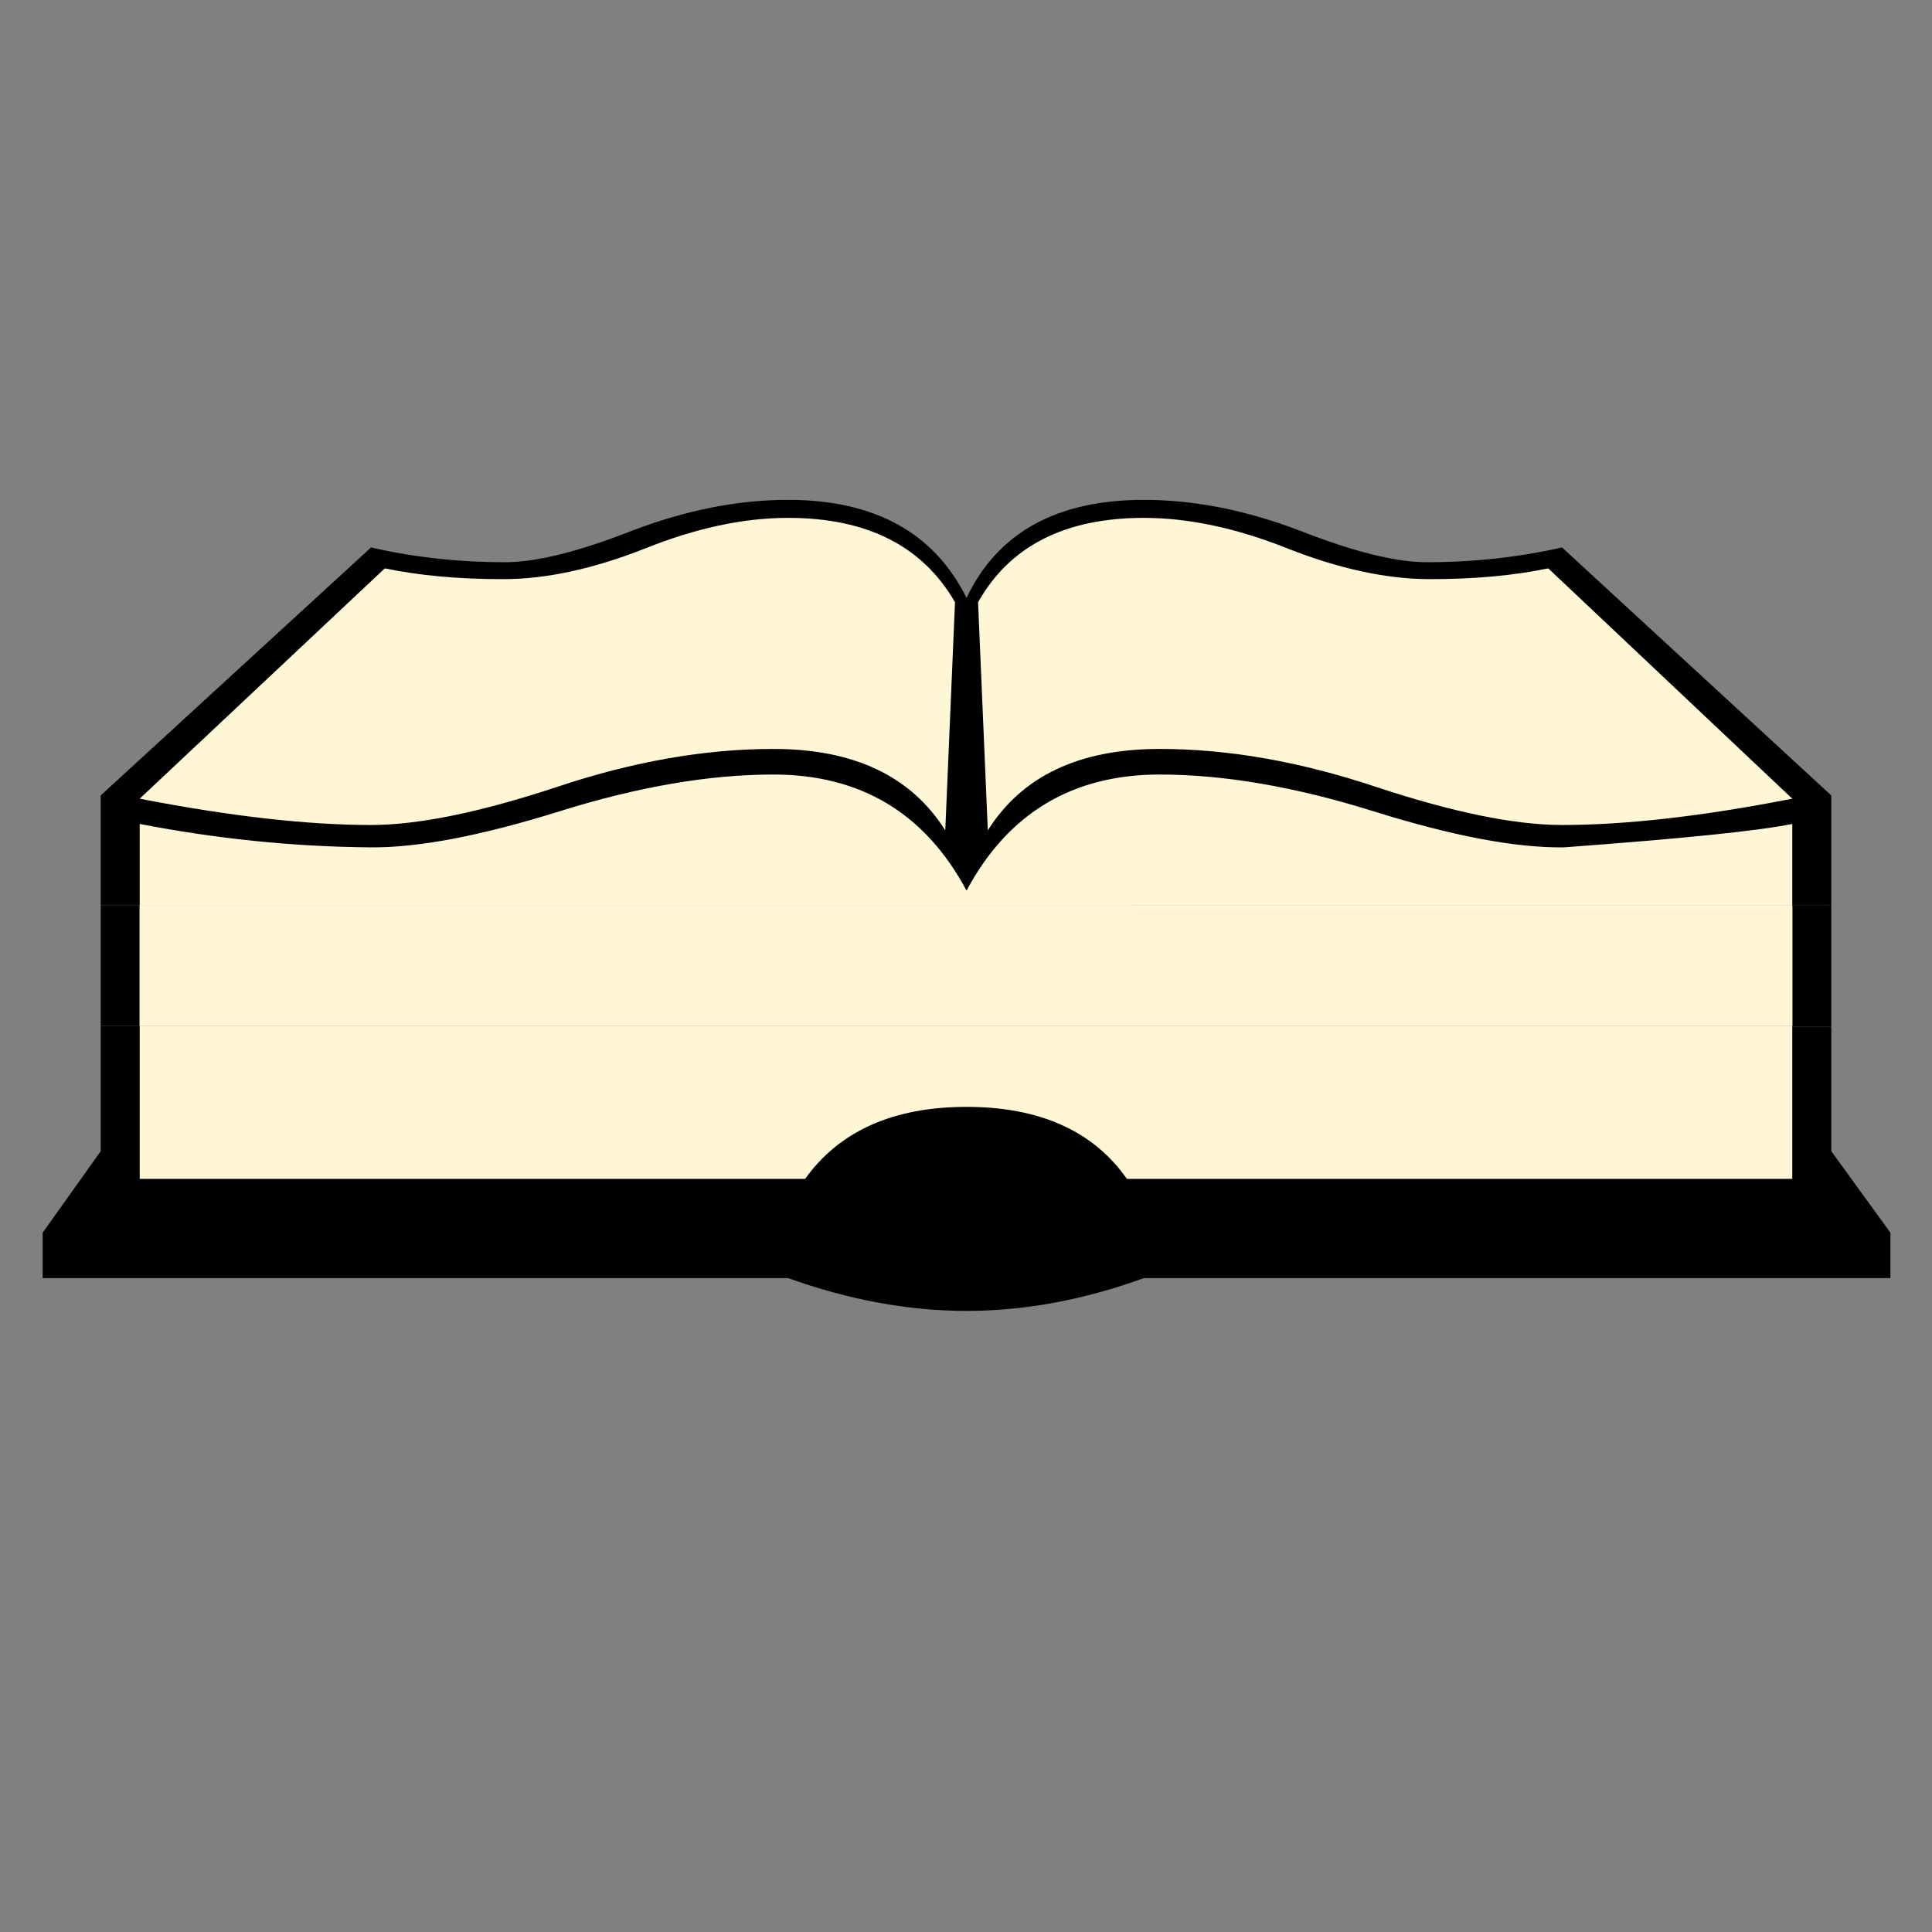 <?xml version="1.0" encoding="UTF-8" standalone="no"?>
<!-- Created with Inkscape (http://www.inkscape.org/) -->

<svg
   width="500"
   height="500"
   viewBox="-250 -250 500 500"
   version="1.1"
   id="svg9889"
   xmlns="http://www.w3.org/2000/svg"
   xmlns:svg="http://www.w3.org/2000/svg">
  <rect x="-250" y="-250" width="500" height="500" fill="#808080" stroke="none"/>
  <defs
     id="defs9886" />
  <g
     id="book-size-middle">
    <path
       d="m -223.938,15.475 v -31.211 l 10.075,0.017 v 31.253 z m 437.8,0.208 v -31.302 l 10.075,-0.017 v 31.372 z"
       style="clip-rule:evenodd;display:inline;fill:#000000;fill-rule:evenodd;stroke:none;stroke-width:0.624;image-rendering:optimizeQuality;shape-rendering:geometricPrecision;text-rendering:geometricPrecision"
       id="path4868" />
    <rect
       style="clip-rule:evenodd;fill:#fff6d5;fill-opacity:1;fill-rule:evenodd;stroke:none;stroke-width:1.329;stroke-linejoin:round;stroke-opacity:1;paint-order:stroke markers fill;image-rendering:optimizeQuality;shape-rendering:geometricPrecision;text-rendering:geometricPrecision"
       id="rect9804"
       width="427.725"
       height="31.153"
       x="-213.863"
       y="-15.619" />
  </g>
  <g
     id="book-size-top">
    <path
       style="clip-rule:evenodd;fill:#fff6d5;fill-opacity:1;fill-rule:evenodd;stroke:none;stroke-width:0.624px;stroke-linecap:butt;stroke-linejoin:miter;stroke-opacity:1;image-rendering:optimizeQuality;shape-rendering:geometricPrecision;text-rendering:geometricPrecision"
       d="m -203.87,-37.496 -9.993,-5.808 63.436,-59.611 35.496,0.942 28.616,-7.487 21.904,-6.949 25.566,-1.785 19.011,5.196 10.517,7.585 9.201,12.488 8.577,-12 11.209,-9.017 21.988,-4.014 24.698,1.763 26.963,9.115 22.454,4.826 34.933,-0.662 63.156,59.611 6.777,4.875 c -28.939,-0.187 -68.437,8.408 -99.342,-0.472 C 90.38,-47.785 54.602,-54.551 36.93,-52.225 18.655,-47.185 7.269,-36.584 -0.319,-22.916 -9.836,-42.068 -26.608,-52.104 -50.022,-53.796 l -38.514,5.755 -62.38,15.117 z"
       id="book-size-top-color" />
    <path
       style="fill:#fff6d5;fill-opacity:1;stroke:none;stroke-width:1px;stroke-linecap:butt;stroke-linejoin:miter;stroke-opacity:1"
       d="m -213.863,-15.72 v -21.054 l 59.793,3.728 49.543,-9.438 32.8,-7.89 31.586,-2.047 26.917,11.602 11.645,12.927 23.235,-16.868 20.878,-6.424 19.326,-0.725 47.744,9.645 38.48,9.149 65.778,-3.659 v 21.153 l -427.725,4.2e-4"
       id="path1382" />
    <path
       d="m 213.863,-43.304 -63.156,-59.611 c -8.862,1.866 -19.124,2.799 -30.599,2.799 -11.287,0 -23.601,-2.705 -36.849,-7.929 -13.34,-5.318 -25.747,-7.93 -37.222,-7.93 -20.43,0 -34.703,7.276 -42.913,21.829 l 2.519,59.051 c 8.863,-14.087 23.696,-21.083 44.499,-21.083 17.725,0 36.382,3.266 56.16,9.889 19.777,6.531 35.729,9.795 47.949,9.795 16.419,0 36.29,-2.239 59.611,-6.811 z m 0,27.684 v -21.153 c -9.142,1.866 -28.826,3.824 -59.051,6.063 -12.594,0.187 -29.012,-2.985 -49.349,-9.328 -20.244,-6.344 -38.715,-9.515 -55.32,-9.515 -22.575,0 -39.274,9.982 -50.002,30.038 -10.728,-20.057 -27.427,-30.038 -50.002,-30.038 -16.606,0 -35.077,3.171 -55.32,9.515 -20.336,6.343 -36.755,9.515 -49.349,9.328 -19.871,-0.186 -39.648,-2.239 -59.331,-6.063 v 21.054 l -10.075,-0.017 v -28.407 l 69.966,-64.181 c 10.915,2.519 22.482,3.825 34.703,3.825 8.023,0 18.937,-2.705 32.744,-8.116 13.899,-5.317 27.333,-8.022 40.487,-8.022 22.389,0 37.782,8.488 46.178,25.374 8.022,-16.886 23.322,-25.374 45.898,-25.374 13.154,0 26.587,2.705 40.487,8.022 13.807,5.411 24.722,8.116 32.744,8.116 12.221,0 23.882,-1.306 34.983,-3.825 l 69.686,64.181 v 28.506 z M -2.845,-94.145 c -8.396,-14.553 -22.763,-21.829 -43.193,-21.829 -11.474,0 -23.789,2.612 -37.036,7.93 -13.246,5.224 -25.468,7.929 -36.755,7.929 -11.474,0 -21.737,-0.932 -30.599,-2.799 l -63.436,59.611 c 23.509,4.572 43.471,6.811 59.891,6.811 12.22,0 28.173,-3.265 47.949,-9.795 19.778,-6.623 38.435,-9.889 56.16,-9.889 20.803,0 35.635,6.996 44.499,21.083 z"
       style="clip-rule:evenodd;display:inline;fill:#000000;fill-rule:evenodd;stroke:none;stroke-width:0.624;image-rendering:optimizeQuality;shape-rendering:geometricPrecision;text-rendering:geometricPrecision"
       id="path4583" />
  </g>
  <g
     id="book-size-bottom">
    <rect
       style="clip-rule:evenodd;fill:#fff6d5;fill-rule:evenodd;stroke:none;stroke-width:1.329;stroke-linejoin:round;stroke-opacity:1;paint-order:stroke markers fill;image-rendering:optimizeQuality;shape-rendering:geometricPrecision;text-rendering:geometricPrecision"
       id="rect9266"
       width="427.726"
       height="39.582"
       x="-213.863"
       y="15.534" />
    <path
       d="m 223.938,15.731 v 32.201 l 15.3,21.083 V 80.77 H 46.038 c -15.672,5.691 -30.971,8.49 -45.898,8.49 -14.927,0 -30.319,-2.799 -46.178,-8.49 H -238.958 V 69.016 L -223.938,47.932 V 15.475 l 10.075,0.059 V 55.116 H -41.653 c 8.863,-12.408 22.856,-18.658 41.793,-18.658 18.937,0 32.838,6.25 41.514,18.658 l 172.209,2e-5 V 15.683 Z"
       style="clip-rule:evenodd;display:inline;fill:#000000;fill-rule:evenodd;stroke:none;stroke-width:0.624;stroke-opacity:1;image-rendering:optimizeQuality;shape-rendering:geometricPrecision;text-rendering:geometricPrecision"
       id="path4714" />
  </g>
</svg>
